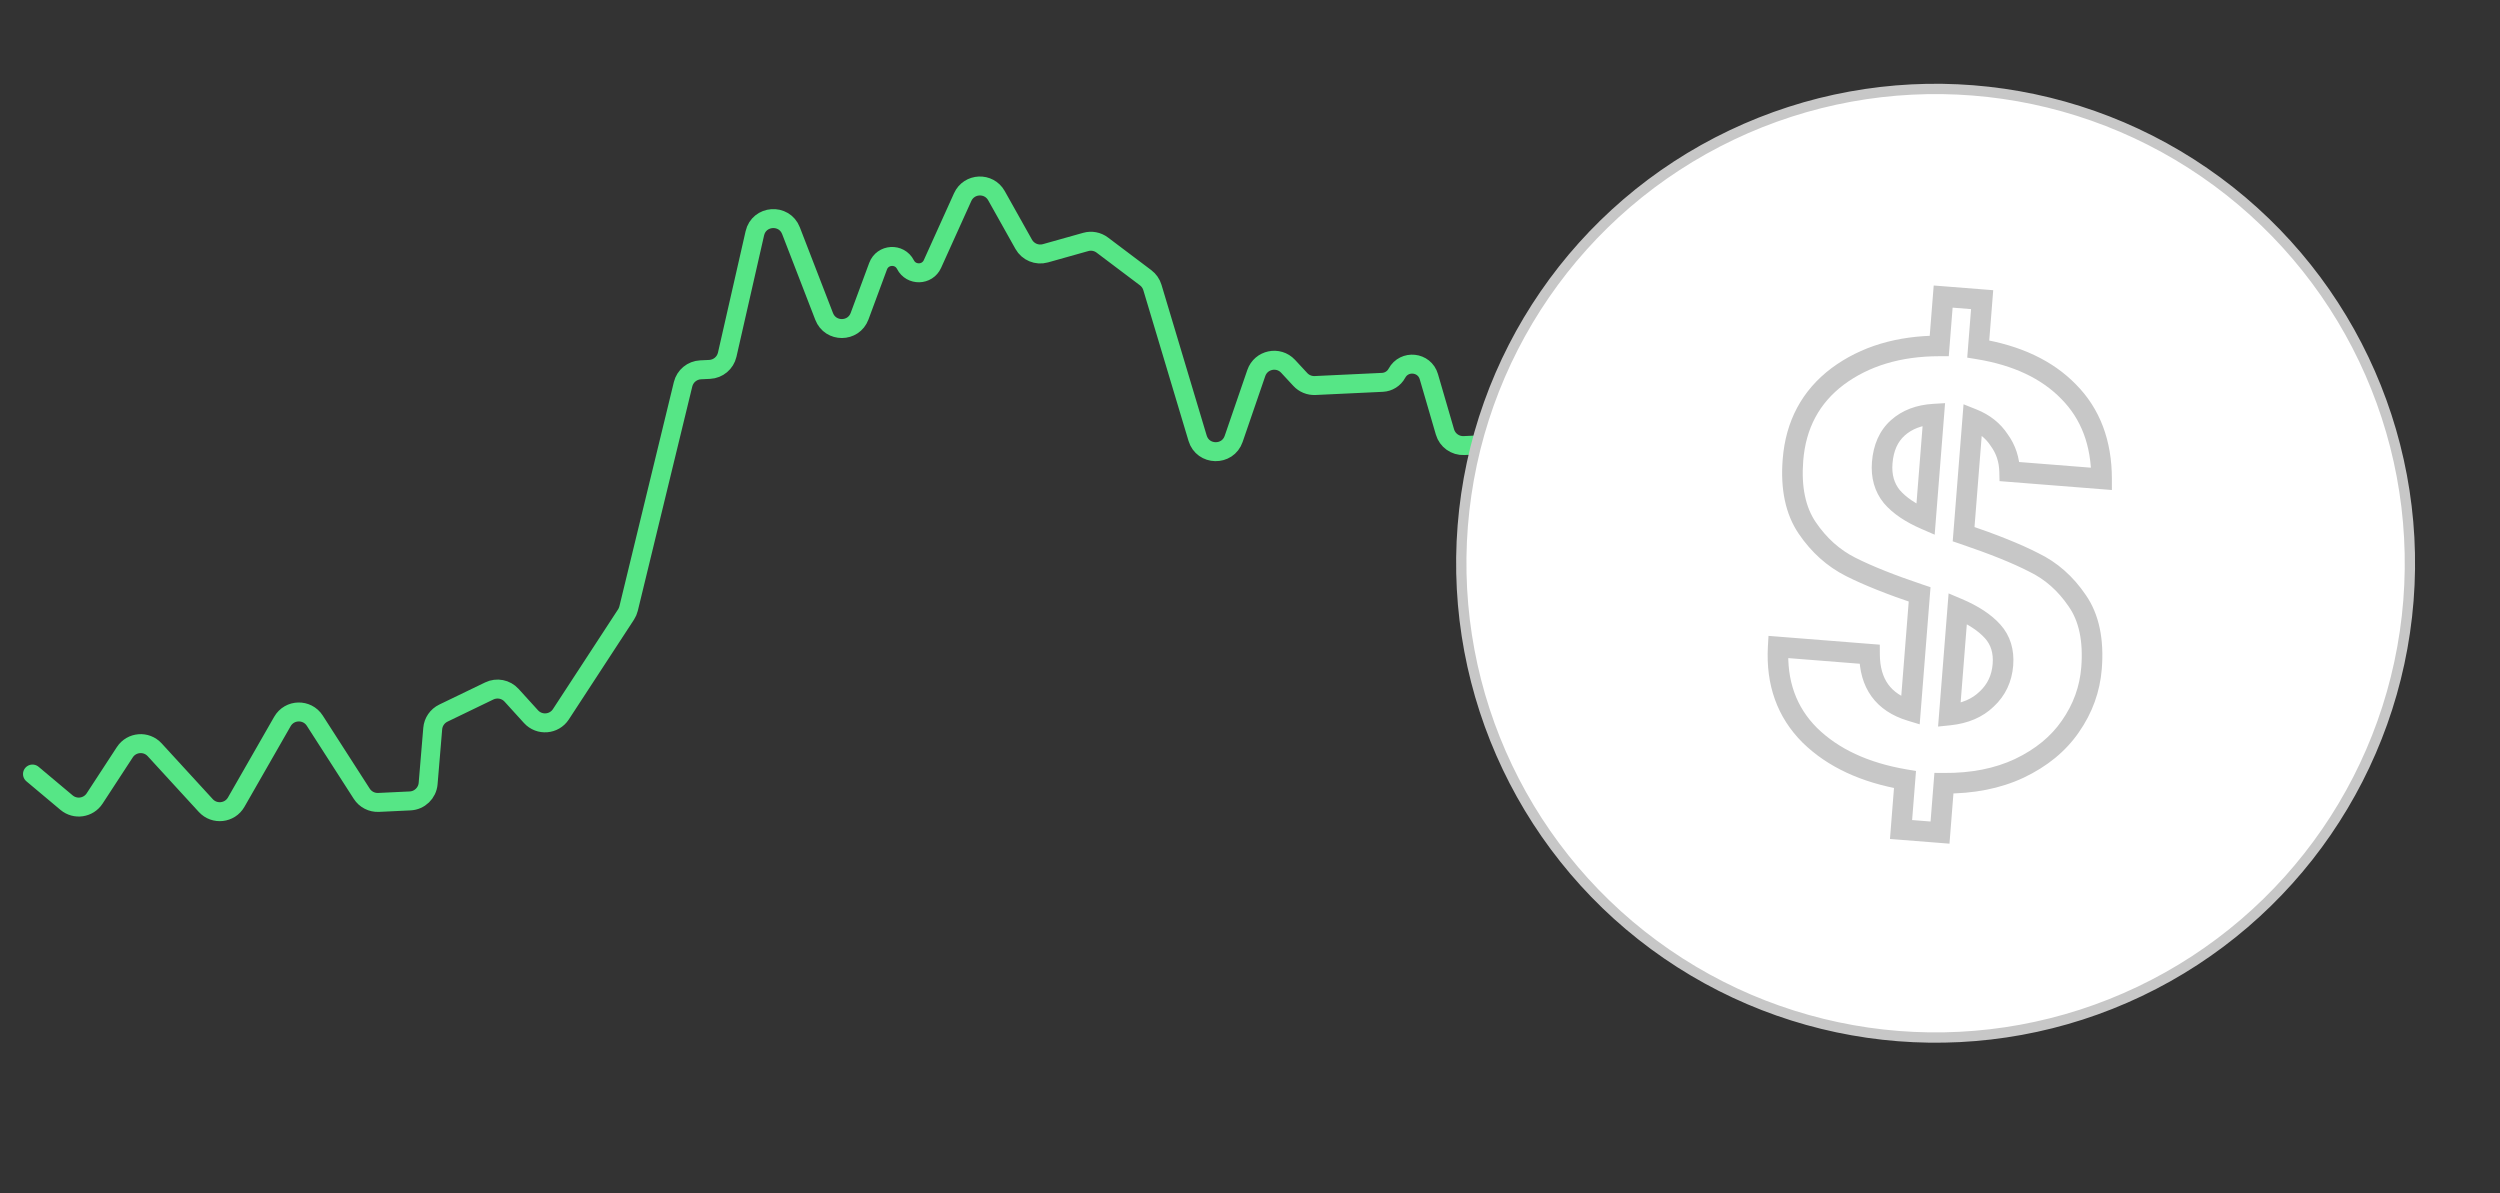 <svg width="440" height="210" viewBox="0 0 440 210" fill="none" xmlns="http://www.w3.org/2000/svg">
<rect x="0" y="0" width="440" height="210" fill="#333333" stroke="none"/>
<path d="M5.717 136.23L11.716 141.264C13.248 142.55 15.559 142.207 16.653 140.533L21.969 132.39C23.159 130.567 25.749 130.355 27.22 131.96L36.218 141.775C37.744 143.439 40.449 143.138 41.571 141.179L49.703 126.984C50.947 124.813 54.05 124.734 55.403 126.839L63.666 139.696C64.309 140.698 65.439 141.281 66.629 141.225L72.184 140.962C73.856 140.883 75.21 139.577 75.35 137.908L76.159 128.235C76.257 127.059 76.969 126.023 78.032 125.51L86.117 121.605C87.448 120.963 89.043 121.273 90.036 122.367L93.455 126.131C94.923 127.748 97.523 127.541 98.717 125.712L110.183 108.15C110.39 107.833 110.541 107.482 110.631 107.114L120.22 67.634C120.569 66.195 121.825 65.159 123.303 65.089L124.895 65.014C126.391 64.943 127.657 63.883 127.99 62.423L132.851 41.067C133.581 37.857 138.026 37.534 139.214 40.604L145.049 55.693C146.157 58.558 150.221 58.529 151.287 55.648L154.542 46.856C155.34 44.702 158.319 44.528 159.362 46.575V46.575C160.365 48.544 163.202 48.477 164.112 46.463L169.428 34.696C170.555 32.202 174.039 32.051 175.377 34.438L180.176 42.999C180.93 44.343 182.505 44.996 183.988 44.58L191.091 42.583C192.094 42.302 193.17 42.504 194.001 43.131L201.634 48.885C202.202 49.312 202.618 49.91 202.822 50.59L210.776 77.119C211.707 80.224 216.072 80.31 217.125 77.245L221.107 65.657C221.926 63.272 224.993 62.624 226.707 64.473L228.853 66.788C229.522 67.51 230.474 67.899 231.457 67.853L243.31 67.293C244.38 67.242 245.346 66.635 245.854 65.692V65.692C247.151 63.288 250.711 63.665 251.475 66.288L254.311 76.022C254.742 77.502 256.131 78.493 257.67 78.421L260.04 78.309C261.554 78.237 262.926 79.196 263.38 80.642L270.028 101.831C270.743 104.107 273.546 104.919 275.367 103.377L278.767 100.497C279.389 99.97 279.797 99.233 279.913 98.426L282.041 83.59" stroke="#56E686" stroke-width="3.335" stroke-linecap="round"/>
<circle cx="340.665" cy="99.131" r="83.48" transform="rotate(4.518 340.665 99.131)" fill="white" stroke="#C7C7C7" stroke-width="1.813"/>
<mask id="path-3-outside-1_219_180" maskUnits="userSpaceOnUse" x="307.673" y="47.828" width="67.612" height="103.419" fill="black">
<rect fill="white" x="307.673" y="47.828" width="67.612" height="103.419"/>
<path d="M368.11 117.578C367.816 121.294 366.575 124.719 364.386 127.854C362.273 130.923 359.274 133.383 355.389 135.233C351.58 137.018 347.161 137.891 342.13 137.853L341.444 146.536L334.584 145.994L335.278 137.204C328.183 135.996 322.599 133.397 318.528 129.408C314.462 125.347 312.606 120.167 312.961 113.867L329.04 115.138C329.062 120.317 331.461 123.635 336.235 125.091L337.853 104.616C332.81 102.923 328.766 101.309 325.724 99.774C322.681 98.24 320.129 95.953 318.068 92.913C316.007 89.874 315.171 85.889 315.561 80.958C316.052 74.74 318.669 69.842 323.41 66.261C328.223 62.687 334.189 60.893 341.309 60.88L341.996 52.197L348.856 52.739L348.17 61.422C354.985 62.536 360.289 65.041 364.08 68.936C367.942 72.837 369.875 77.951 369.878 84.279L353.692 83C353.641 80.911 353.032 79.065 351.864 77.463C350.774 75.794 349.217 74.557 347.196 73.75L345.595 94.01C350.847 95.791 354.959 97.447 357.931 98.976C360.979 100.439 363.534 102.69 365.595 105.73C367.661 108.697 368.5 112.647 368.11 117.578ZM331.271 81.444C331.085 83.803 331.647 85.789 332.957 87.402C334.274 88.945 336.253 90.287 338.895 91.431L340.361 72.886C337.76 73.04 335.647 73.844 334.022 75.298C332.397 76.751 331.48 78.8 331.271 81.444ZM343.079 125.847C345.834 125.561 348.03 124.62 349.666 123.024C351.374 121.433 352.324 119.423 352.516 116.993C352.702 114.634 352.101 112.681 350.714 111.133C349.326 109.586 347.275 108.237 344.561 107.088L343.079 125.847Z"/>
</mask>
<path d="M368.11 117.578C367.816 121.294 366.575 124.719 364.386 127.854C362.273 130.923 359.274 133.383 355.389 135.233C351.58 137.018 347.161 137.891 342.13 137.853L341.444 146.536L334.584 145.994L335.278 137.204C328.183 135.996 322.599 133.397 318.528 129.408C314.462 125.347 312.606 120.167 312.961 113.867L329.04 115.138C329.062 120.317 331.461 123.635 336.235 125.091L337.853 104.616C332.81 102.923 328.766 101.309 325.724 99.774C322.681 98.24 320.129 95.953 318.068 92.913C316.007 89.874 315.171 85.889 315.561 80.958C316.052 74.74 318.669 69.842 323.41 66.261C328.223 62.687 334.189 60.893 341.309 60.88L341.996 52.197L348.856 52.739L348.17 61.422C354.985 62.536 360.289 65.041 364.08 68.936C367.942 72.837 369.875 77.951 369.878 84.279L353.692 83C353.641 80.911 353.032 79.065 351.864 77.463C350.774 75.794 349.217 74.557 347.196 73.75L345.595 94.01C350.847 95.791 354.959 97.447 357.931 98.976C360.979 100.439 363.534 102.69 365.595 105.73C367.661 108.697 368.5 112.647 368.11 117.578ZM331.271 81.444C331.085 83.803 331.647 85.789 332.957 87.402C334.274 88.945 336.253 90.287 338.895 91.431L340.361 72.886C337.76 73.04 335.647 73.844 334.022 75.298C332.397 76.751 331.48 78.8 331.271 81.444ZM343.079 125.847C345.834 125.561 348.03 124.62 349.666 123.024C351.374 121.433 352.324 119.423 352.516 116.993C352.702 114.634 352.101 112.681 350.714 111.133C349.326 109.586 347.275 108.237 344.561 107.088L343.079 125.847Z" fill="white"/>
<path d="M364.386 127.854L362.899 126.816L362.892 126.827L364.386 127.854ZM355.389 135.233L356.158 136.875L356.168 136.87L355.389 135.233ZM342.13 137.853L342.144 136.04L340.456 136.028L340.323 137.71L342.13 137.853ZM341.444 146.536L341.301 148.343L343.108 148.486L343.251 146.679L341.444 146.536ZM334.584 145.994L332.777 145.851L332.634 147.658L334.441 147.801L334.584 145.994ZM335.278 137.204L337.085 137.346L337.216 135.695L335.582 135.417L335.278 137.204ZM318.528 129.408L317.247 130.691L317.253 130.697L317.259 130.703L318.528 129.408ZM312.961 113.867L313.103 112.06L311.255 111.914L311.151 113.765L312.961 113.867ZM329.04 115.138L330.852 115.13L330.845 113.462L329.183 113.331L329.04 115.138ZM336.235 125.091L335.707 126.824L337.865 127.482L338.042 125.233L336.235 125.091ZM337.853 104.616L339.66 104.759L339.772 103.348L338.43 102.898L337.853 104.616ZM325.724 99.774L326.54 98.156L325.724 99.774ZM318.068 92.913L316.568 93.931L316.568 93.931L318.068 92.913ZM323.41 66.261L322.329 64.806L322.324 64.81L322.318 64.815L323.41 66.261ZM341.309 60.88L341.313 62.693L342.985 62.69L343.116 61.023L341.309 60.88ZM341.996 52.197L342.138 50.39L340.331 50.248L340.189 52.055L341.996 52.197ZM348.856 52.739L350.663 52.882L350.806 51.075L348.999 50.933L348.856 52.739ZM348.17 61.422L346.363 61.28L346.232 62.942L347.878 63.211L348.17 61.422ZM364.08 68.936L362.781 70.2L362.786 70.206L362.792 70.211L364.08 68.936ZM369.878 84.279L369.736 86.086L371.692 86.241L371.691 84.278L369.878 84.279ZM353.692 83L351.88 83.044L351.919 84.678L353.549 84.807L353.692 83ZM351.864 77.463L350.347 78.454L350.372 78.493L350.399 78.53L351.864 77.463ZM347.196 73.75L347.868 72.066L345.583 71.154L345.389 73.607L347.196 73.75ZM345.595 94.01L343.788 93.867L343.677 95.273L345.013 95.727L345.595 94.01ZM357.931 98.976L357.101 100.587L357.123 100.599L357.146 100.61L357.931 98.976ZM365.595 105.73L364.094 106.747L364.101 106.756L364.107 106.765L365.595 105.73ZM332.957 87.402L331.55 88.545L331.564 88.562L331.579 88.579L332.957 87.402ZM338.895 91.431L338.175 93.094L340.502 94.102L340.702 91.574L338.895 91.431ZM340.361 72.886L342.168 73.029L342.332 70.954L340.254 71.077L340.361 72.886ZM343.079 125.847L341.272 125.704L341.1 127.874L343.266 127.65L343.079 125.847ZM349.666 123.024L348.431 121.697L348.415 121.712L348.4 121.726L349.666 123.024ZM350.714 111.133L349.364 112.344L350.714 111.133ZM344.561 107.088L345.268 105.419L342.953 104.438L342.754 106.945L344.561 107.088ZM368.11 117.578L366.303 117.435C366.035 120.821 364.909 123.939 362.899 126.816L364.386 127.854L365.872 128.892C368.241 125.5 369.597 121.767 369.917 117.721L368.11 117.578ZM364.386 127.854L362.892 126.827C360.987 129.595 358.253 131.862 354.61 133.597L355.389 135.233L356.168 136.87C360.296 134.904 363.56 132.251 365.879 128.882L364.386 127.854ZM355.389 135.233L354.62 133.592C351.1 135.241 346.957 136.077 342.144 136.04L342.13 137.853L342.117 139.666C347.365 139.705 352.061 138.794 356.158 136.875L355.389 135.233ZM342.13 137.853L340.323 137.71L339.637 146.393L341.444 146.536L343.251 146.679L343.937 137.996L342.13 137.853ZM341.444 146.536L341.587 144.729L334.726 144.187L334.584 145.994L334.441 147.801L341.301 148.343L341.444 146.536ZM334.584 145.994L336.391 146.136L337.085 137.346L335.278 137.204L333.471 137.061L332.777 145.851L334.584 145.994ZM335.278 137.204L335.582 135.417C328.755 134.254 323.542 131.783 319.797 128.113L318.528 129.408L317.259 130.703C321.656 135.011 327.61 137.737 334.974 138.991L335.278 137.204ZM318.528 129.408L319.809 128.126C316.147 124.468 314.442 119.81 314.77 113.969L312.961 113.867L311.151 113.765C310.771 120.524 312.778 126.227 317.247 130.691L318.528 129.408ZM312.961 113.867L312.818 115.674L328.897 116.945L329.04 115.138L329.183 113.331L313.103 112.06L312.961 113.867ZM329.04 115.138L327.227 115.145C327.24 118.013 327.913 120.534 329.386 122.572C330.865 124.617 333.026 126.007 335.707 126.824L336.235 125.091L336.764 123.357C334.67 122.718 333.245 121.721 332.324 120.448C331.4 119.169 330.862 117.442 330.852 115.13L329.04 115.138ZM336.235 125.091L338.042 125.233L339.66 104.759L337.853 104.616L336.046 104.473L334.428 124.948L336.235 125.091ZM337.853 104.616L338.43 102.898C333.428 101.219 329.475 99.637 326.54 98.156L325.724 99.774L324.907 101.393C328.058 102.982 332.191 104.627 337.277 106.335L337.853 104.616ZM325.724 99.774L326.54 98.156C323.794 96.771 321.47 94.7 319.568 91.896L318.068 92.913L316.568 93.931C318.788 97.205 321.568 99.708 324.907 101.393L325.724 99.774ZM318.068 92.913L319.568 91.896C317.807 89.299 317 85.763 317.368 81.101L315.561 80.958L313.754 80.815C313.343 86.014 314.207 90.449 316.568 93.931L318.068 92.913ZM315.561 80.958L317.368 81.101C317.821 75.371 320.198 70.959 324.502 67.708L323.41 66.261L322.318 64.815C317.14 68.725 314.284 74.11 313.754 80.815L315.561 80.958ZM323.41 66.261L324.491 67.716C328.937 64.414 334.506 62.705 341.313 62.693L341.309 60.88L341.306 59.068C333.873 59.081 327.509 60.959 322.329 64.806L323.41 66.261ZM341.309 60.88L343.116 61.023L343.803 52.34L341.996 52.197L340.189 52.055L339.502 60.737L341.309 60.88ZM341.996 52.197L341.853 54.004L348.713 54.547L348.856 52.739L348.999 50.933L342.138 50.39L341.996 52.197ZM348.856 52.739L347.049 52.597L346.363 61.28L348.17 61.422L349.977 61.565L350.663 52.882L348.856 52.739ZM348.17 61.422L347.878 63.211C354.414 64.28 359.326 66.65 362.781 70.2L364.08 68.936L365.379 67.671C361.251 63.431 355.556 60.793 348.462 59.633L348.17 61.422ZM364.08 68.936L362.792 70.211C366.267 73.721 368.063 78.35 368.066 84.28L369.878 84.279L371.691 84.278C371.687 77.552 369.618 71.953 365.368 67.66L364.08 68.936ZM369.878 84.279L370.021 82.472L353.835 81.193L353.692 83L353.549 84.807L369.736 86.086L369.878 84.279ZM353.692 83L355.504 82.956C355.445 80.519 354.726 78.312 353.329 76.395L351.864 77.463L350.399 78.53C351.338 79.818 351.838 81.302 351.88 83.044L353.692 83ZM351.864 77.463L353.381 76.471C352.068 74.462 350.202 72.998 347.868 72.066L347.196 73.75L346.524 75.433C348.233 76.115 349.479 77.127 350.347 78.454L351.864 77.463ZM347.196 73.75L345.389 73.607L343.788 93.867L345.595 94.01L347.402 94.153L349.003 73.893L347.196 73.75ZM345.595 94.01L345.013 95.727C350.228 97.495 354.244 99.117 357.101 100.587L357.931 98.976L358.76 97.364C355.674 95.776 351.467 94.087 346.177 92.293L345.595 94.01ZM357.931 98.976L357.146 100.61C359.881 101.923 362.197 103.949 364.094 106.747L365.595 105.73L367.095 104.712C364.87 101.431 362.077 98.956 358.715 97.342L357.931 98.976ZM365.595 105.73L364.107 106.765C365.859 109.281 366.672 112.769 366.303 117.435L368.11 117.578L369.917 117.721C370.328 112.525 369.463 108.114 367.082 104.694L365.595 105.73ZM331.271 81.444L329.464 81.302C329.246 84.055 329.905 86.52 331.55 88.545L332.957 87.402L334.364 86.26C333.388 85.058 332.923 83.55 333.078 81.587L331.271 81.444ZM332.957 87.402L331.579 88.579C333.134 90.401 335.379 91.884 338.175 93.094L338.895 91.431L339.615 89.768C337.127 88.691 335.414 87.488 334.336 86.225L332.957 87.402ZM338.895 91.431L340.702 91.574L342.168 73.029L340.361 72.886L338.554 72.743L337.088 91.288L338.895 91.431ZM340.361 72.886L340.254 71.077C337.327 71.25 334.8 72.17 332.813 73.947L334.022 75.298L335.23 76.649C336.494 75.518 338.193 74.83 340.468 74.696L340.361 72.886ZM334.022 75.298L332.813 73.947C330.769 75.776 329.701 78.299 329.464 81.302L331.271 81.444L333.078 81.587C333.259 79.301 334.025 77.727 335.23 76.649L334.022 75.298ZM343.079 125.847L343.266 127.65C346.339 127.331 348.945 126.26 350.932 124.321L349.666 123.024L348.4 121.726C347.114 122.981 345.33 123.791 342.892 124.044L343.079 125.847ZM349.666 123.024L350.902 124.35C352.957 122.435 354.097 119.995 354.323 117.136L352.516 116.993L350.709 116.85C350.551 118.85 349.791 120.43 348.431 121.697L349.666 123.024ZM352.516 116.993L354.323 117.136C354.542 114.357 353.829 111.893 352.063 109.923L350.714 111.133L349.364 112.344C350.374 113.47 350.862 114.911 350.709 116.85L352.516 116.993ZM350.714 111.133L352.063 109.923C350.439 108.112 348.132 106.631 345.268 105.419L344.561 107.088L343.854 108.757C346.418 109.843 348.212 111.059 349.364 112.344L350.714 111.133ZM344.561 107.088L342.754 106.945L341.272 125.704L343.079 125.847L344.886 125.99L346.368 107.231L344.561 107.088Z" fill="#C7C7C7" mask="url(#path-3-outside-1_219_180)"/>
</svg>
